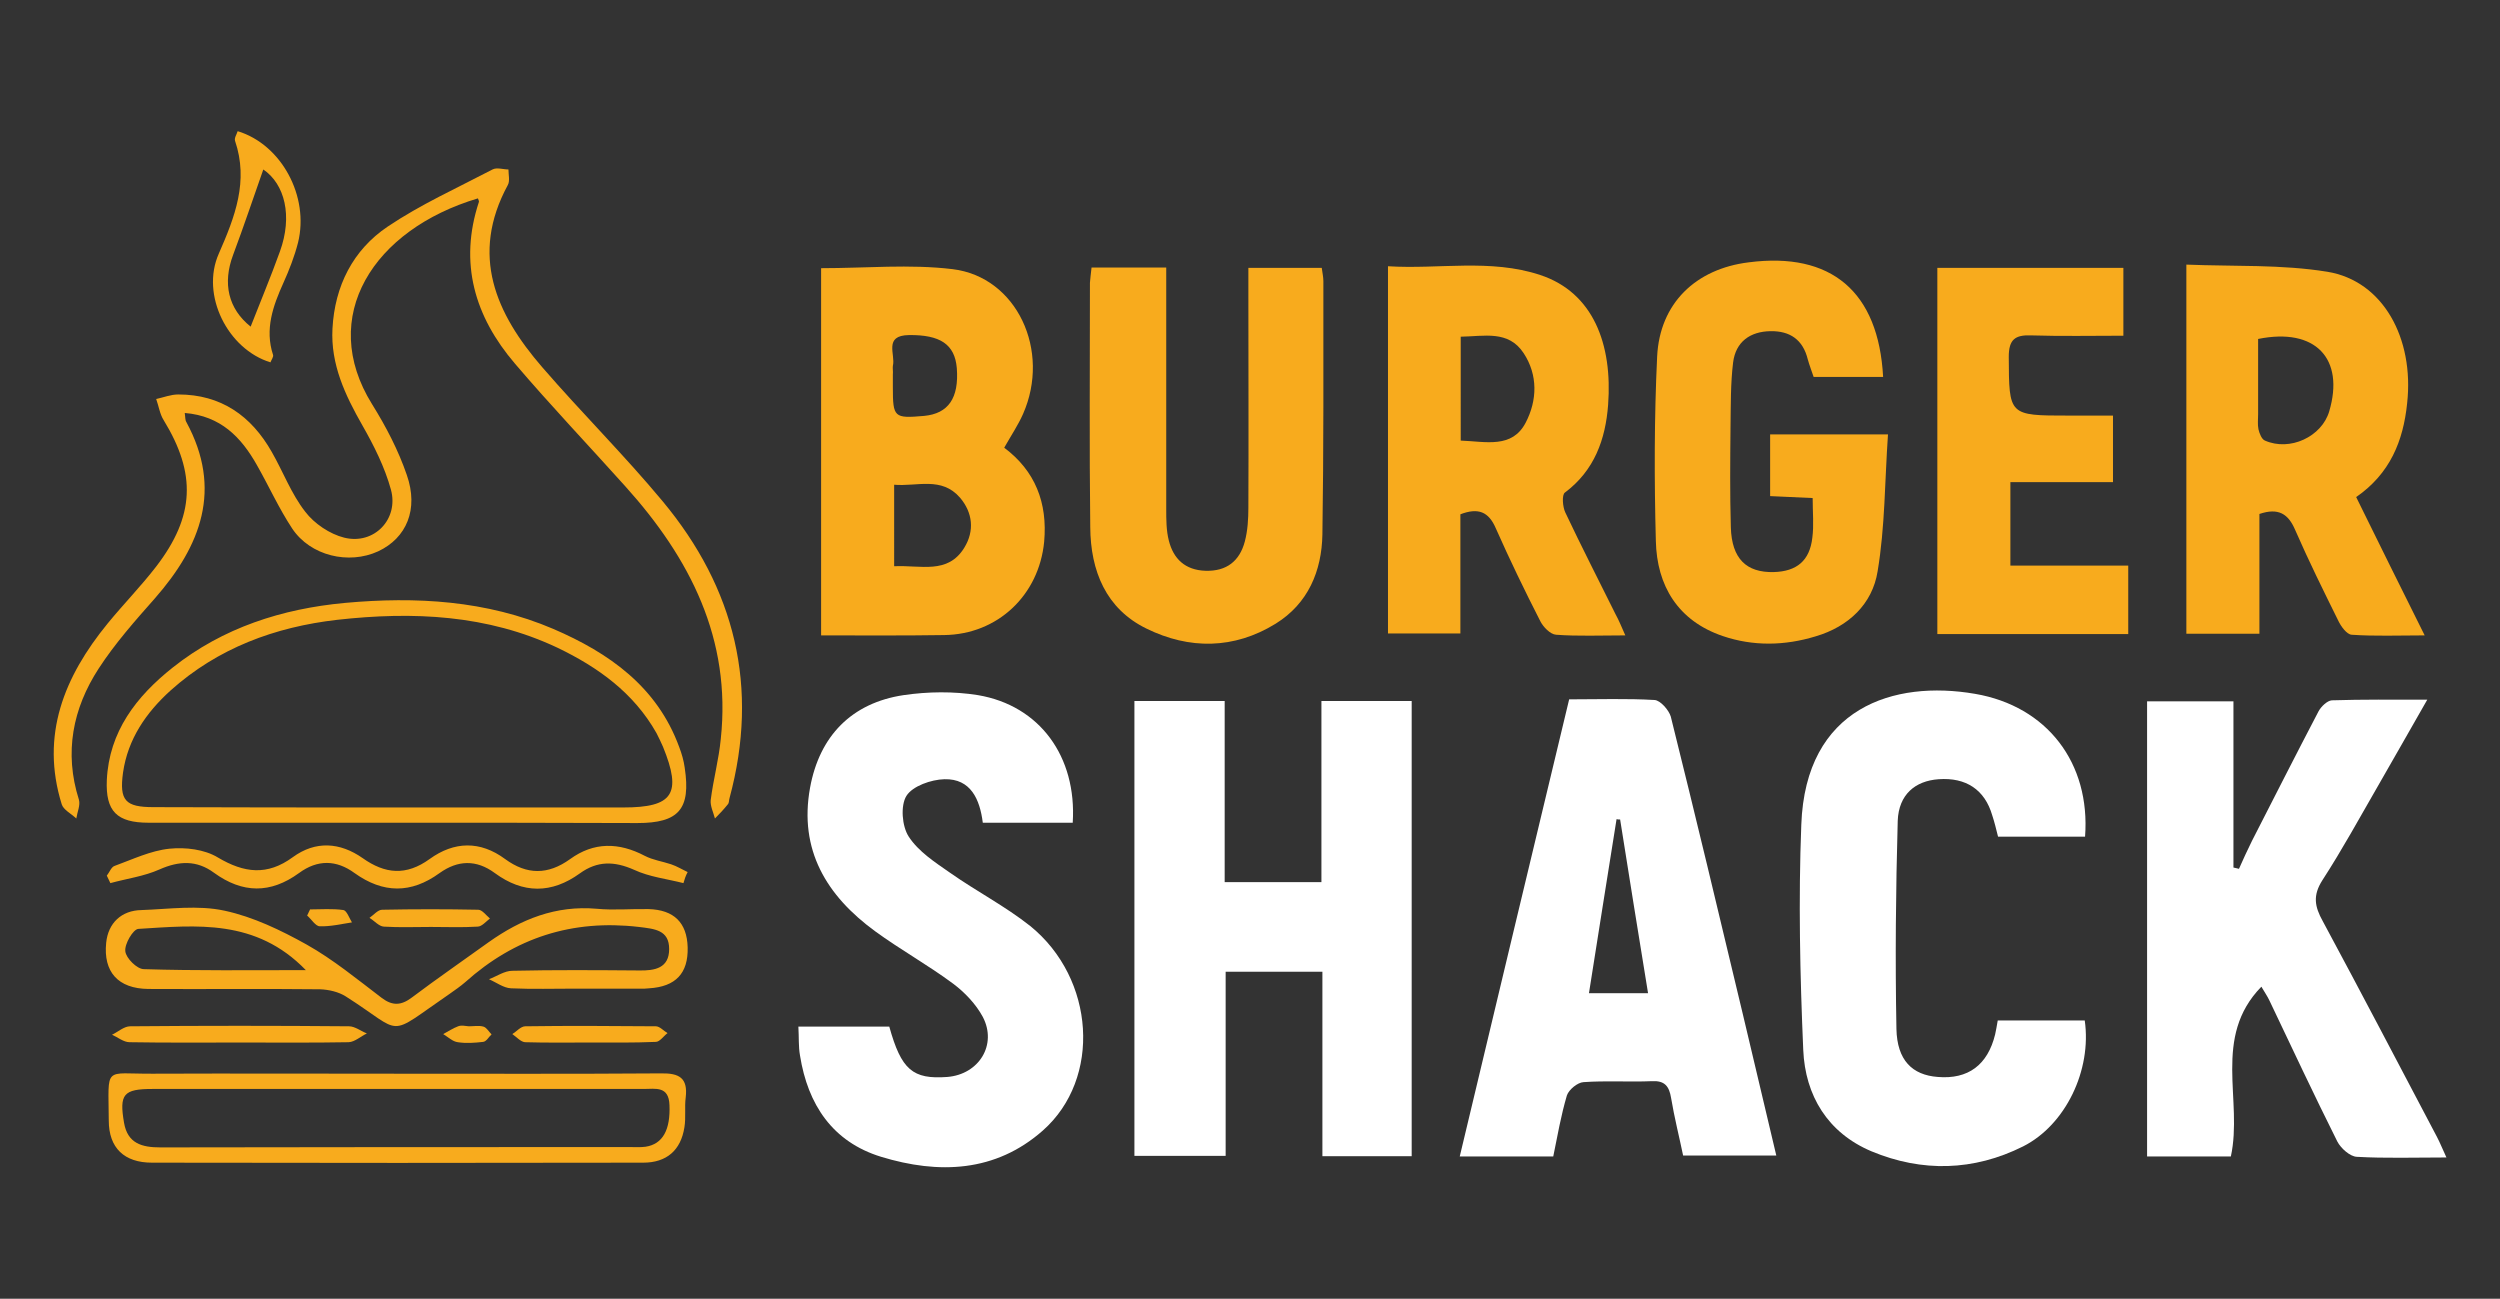 <?xml version="1.0" encoding="utf-8"?>
<!-- Generator: Adobe Illustrator 26.5.0, SVG Export Plug-In . SVG Version: 6.00 Build 0)  -->
<svg version="1.1" id="Capa_1" xmlns="http://www.w3.org/2000/svg" xmlns:xlink="http://www.w3.org/1999/xlink" x="0px" y="0px"
	 viewBox="0 0 77 40" style="enable-background:new 0 0 77 40;" xml:space="preserve">
<rect x="0" y="0" width="77" height="40" fill="#333333" stroke="none"/>
<style type="text/css">
	.st0{fill:#FFFFFF;}
	.st1{fill:#F8AB1D;}
</style>
<g>
	<g>
		<path class="st0" d="M43.48,35.61c-0.93,0-1.81,0-2.75,0c0-1.9,0-3.77,0-5.68c-1,0-1.94,0-2.98,0c0,1.88,0,3.76,0,5.67
			c-1,0-1.89,0-2.81,0c0-4.69,0-9.33,0-14.01c0.92,0,1.81,0,2.78,0c0,1.85,0,3.69,0,5.58c1.01,0,1.94,0,2.98,0c0-1.83,0-3.69,0-5.58
			c0.97,0,1.84,0,2.78,0C43.48,26.24,43.48,30.9,43.48,35.61z"/>
		<path class="st0" d="M75.35,35.65c-1,0-1.88,0.03-2.76-0.02c-0.21-0.01-0.49-0.26-0.6-0.47c-0.72-1.44-1.4-2.89-2.09-4.34
			c-0.06-0.13-0.15-0.26-0.25-0.43c-1.52,1.56-0.56,3.49-0.94,5.23c-0.83,0-1.67,0-2.58,0c0-4.67,0-9.32,0-14.02
			c0.88,0,1.72,0,2.66,0c0,1.73,0,3.43,0,5.12c0.06,0.01,0.12,0.03,0.17,0.04c0.13-0.29,0.26-0.58,0.4-0.86
			c0.68-1.33,1.36-2.67,2.05-3.99c0.08-0.15,0.27-0.33,0.41-0.34c0.94-0.03,1.88-0.02,2.94-0.02c-0.55,0.96-1.03,1.81-1.52,2.66
			c-0.56,0.97-1.1,1.96-1.71,2.9c-0.3,0.47-0.24,0.81,0.01,1.26c1.19,2.21,2.35,4.43,3.52,6.65C75.15,35.19,75.22,35.37,75.35,35.65
			z"/>
		<path class="st0" d="M48.33,21.54c0.92,0,1.78-0.03,2.63,0.02c0.18,0.01,0.44,0.31,0.5,0.51c0.76,3.05,1.49,6.11,2.22,9.17
			c0.34,1.43,0.68,2.86,1.03,4.35c-0.97,0-1.88,0-2.87,0c-0.12-0.58-0.27-1.17-0.37-1.77c-0.06-0.37-0.2-0.54-0.59-0.52
			c-0.7,0.03-1.41-0.02-2.11,0.03c-0.18,0.01-0.45,0.23-0.51,0.41c-0.18,0.61-0.29,1.24-0.42,1.88c-0.95,0-1.87,0-2.88,0
			C46.08,30.93,47.19,26.28,48.33,21.54z M49.9,25.24c-0.04,0-0.08,0-0.11-0.01c-0.28,1.78-0.57,3.56-0.85,5.36
			c0.65,0,1.22,0,1.82,0C50.46,28.76,50.18,27,49.9,25.24z"/>
		<path class="st0" d="M33.04,25.34c-0.93,0-1.83,0-2.77,0c-0.09-0.72-0.37-1.36-1.18-1.34c-0.41,0.01-0.98,0.21-1.17,0.51
			c-0.19,0.3-0.14,0.94,0.07,1.26c0.3,0.46,0.81,0.79,1.27,1.11c0.81,0.57,1.7,1.03,2.47,1.64c2,1.62,2.2,4.7,0.39,6.3
			c-1.46,1.29-3.21,1.35-4.98,0.81c-1.5-0.46-2.26-1.61-2.5-3.12c-0.05-0.28-0.03-0.56-0.05-0.89c0.97,0,1.88,0,2.8,0
			c0.37,1.33,0.72,1.63,1.79,1.55c0.97-0.08,1.54-0.99,1.09-1.85c-0.21-0.39-0.55-0.75-0.91-1.02c-0.78-0.58-1.63-1.05-2.41-1.62
			c-1.49-1.09-2.35-2.5-2-4.42c0.29-1.59,1.28-2.61,2.88-2.85c0.75-0.11,1.54-0.12,2.29,0C32.02,21.73,33.17,23.3,33.04,25.34z"/>
		<path class="st0" d="M64.22,25.77c-0.92,0-1.79,0-2.68,0c-0.06-0.24-0.11-0.45-0.18-0.66c-0.23-0.79-0.81-1.17-1.65-1.11
			c-0.72,0.05-1.23,0.47-1.26,1.28c-0.06,2.13-0.08,4.27-0.04,6.41c0.02,0.97,0.49,1.42,1.27,1.48c0.94,0.08,1.54-0.37,1.77-1.31
			c0.03-0.13,0.05-0.26,0.08-0.43c0.9,0,1.79,0,2.68,0c0.22,1.53-0.59,3.22-1.9,3.88c-1.52,0.76-3.11,0.8-4.67,0.15
			c-1.35-0.57-2.04-1.72-2.1-3.12c-0.1-2.31-0.15-4.63-0.06-6.94c0.13-3.62,2.86-4.46,5.35-4.03C63.05,21.75,64.39,23.5,64.22,25.77
			z"/>
		<path class="st1" d="M25.29,19.57c0-3.81,0-7.55,0-11.31c1.38,0,2.73-0.13,4.05,0.03c1.98,0.24,3.03,2.51,2.17,4.46
			c-0.15,0.34-0.36,0.65-0.58,1.04c0.95,0.71,1.34,1.69,1.23,2.9c-0.16,1.64-1.43,2.85-3.08,2.87
			C27.82,19.58,26.57,19.57,25.29,19.57z M27.54,17.44c0.82-0.04,1.65,0.26,2.16-0.57c0.32-0.52,0.26-1.08-0.13-1.54
			c-0.57-0.66-1.32-0.34-2.03-0.4C27.54,15.81,27.54,16.58,27.54,17.44z M27.5,11.53c0,0.13,0,0.26,0,0.4
			c0,0.93,0.04,0.96,0.96,0.88c0.75-0.07,1.08-0.55,1.01-1.47c-0.06-0.74-0.52-1.03-1.47-1.02c-0.8,0.01-0.41,0.6-0.5,0.95
			C27.49,11.35,27.51,11.44,27.5,11.53z"/>
		<path class="st1" d="M72.57,15.31c0.69,1.4,1.37,2.78,2.11,4.26c-0.82,0-1.53,0.03-2.25-0.02c-0.15-0.01-0.33-0.26-0.41-0.43
			c-0.46-0.93-0.92-1.86-1.33-2.8c-0.21-0.49-0.51-0.69-1.1-0.49c0,1.19,0,2.41,0,3.69c-0.79,0-1.5,0-2.25,0c0-3.75,0-7.49,0-11.37
			c1.46,0.06,2.93-0.01,4.34,0.22c1.72,0.28,2.68,2.05,2.46,4.05C74.02,13.59,73.61,14.59,72.57,15.31z M69.55,10.44
			c0,0.79,0,1.55,0,2.32c0,0.15-0.02,0.31,0.01,0.46c0.03,0.13,0.1,0.31,0.2,0.35c0.77,0.34,1.75-0.12,1.98-0.9
			C72.22,11.05,71.32,10.08,69.55,10.44z"/>
		<path class="st1" d="M50.06,19.57c-0.77,0-1.46,0.03-2.13-0.02c-0.18-0.01-0.4-0.24-0.49-0.42c-0.48-0.94-0.94-1.89-1.37-2.86
			c-0.22-0.51-0.54-0.64-1.09-0.43c0,1.19,0,2.4,0,3.67c-0.77,0-1.47,0-2.23,0c0-3.73,0-7.47,0-11.31c1.56,0.1,3.15-0.24,4.69,0.27
			c1.63,0.54,2.23,2.13,2.09,4c-0.08,1.06-0.42,2.02-1.33,2.7c-0.1,0.07-0.07,0.44,0.01,0.61c0.5,1.06,1.03,2.09,1.55,3.14
			C49.86,19.1,49.94,19.3,50.06,19.57z M44.99,13.57c0.78,0.03,1.58,0.25,2-0.55c0.36-0.69,0.38-1.47-0.06-2.14
			c-0.47-0.72-1.22-0.52-1.94-0.51C44.99,11.45,44.99,12.47,44.99,13.57z"/>
		<path class="st1" d="M58,11.61c-0.74,0-1.42,0-2.14,0c-0.06-0.18-0.13-0.36-0.18-0.54c-0.15-0.61-0.55-0.88-1.15-0.87
			c-0.63,0.01-1.07,0.33-1.15,0.96c-0.08,0.65-0.07,1.32-0.08,1.98c-0.01,1.04-0.02,2.07,0.01,3.11c0.03,0.96,0.48,1.39,1.32,1.37
			c0.71-0.02,1.11-0.35,1.19-1.06c0.05-0.38,0.01-0.78,0.01-1.22c-0.45-0.02-0.85-0.04-1.31-0.06c0-0.64,0-1.24,0-1.9
			c1.16,0,2.31,0,3.63,0c-0.1,1.44-0.09,2.85-0.32,4.22c-0.16,1-0.89,1.7-1.91,2c-0.95,0.29-1.92,0.31-2.86-0.01
			c-1.38-0.47-2.03-1.55-2.06-2.93c-0.05-1.89-0.05-3.79,0.04-5.68c0.08-1.64,1.19-2.7,2.82-2.9C56.4,7.75,57.86,8.98,58,11.61z"/>
		<path class="st1" d="M33.62,8.24c0.75,0,1.47,0,2.3,0c0,0.25,0,0.51,0,0.76c0,2.22,0,4.45,0,6.67c0,0.33,0,0.67,0.08,0.98
			c0.14,0.56,0.5,0.91,1.13,0.93c0.65,0.02,1.05-0.3,1.21-0.9c0.09-0.34,0.11-0.7,0.11-1.05c0.01-2.18,0-4.36,0-6.54
			c0-0.26,0-0.53,0-0.84c0.78,0,1.51,0,2.26,0c0.02,0.16,0.05,0.28,0.05,0.41c0,2.6,0.01,5.2-0.03,7.8
			c-0.02,1.13-0.44,2.13-1.44,2.75c-1.28,0.79-2.66,0.8-3.98,0.15c-1.25-0.61-1.72-1.78-1.73-3.12c-0.03-2.51-0.01-5.02-0.01-7.53
			C33.58,8.57,33.6,8.42,33.62,8.24z"/>
		<path class="st1" d="M65.08,14.85c-1.07,0-2.1,0-3.16,0c0,0.89,0,1.69,0,2.57c1.21,0,2.39,0,3.63,0c0,0.73,0,1.4,0,2.11
			c-1.95,0-3.9,0-5.88,0c0-3.77,0-7.51,0-11.28c1.9,0,3.79,0,5.73,0c0,0.67,0,1.33,0,2.09c-0.96,0-1.9,0.02-2.84-0.01
			c-0.5-0.02-0.69,0.13-0.69,0.66c0.01,1.81-0.01,1.81,1.84,1.81c0.44,0,0.88,0,1.37,0C65.08,13.47,65.08,14.1,65.08,14.85z"/>
		<path class="st1" d="M14.72,6.11c-3.22,0.96-4.94,3.64-3.26,6.34c0.43,0.69,0.81,1.42,1.07,2.18c0.37,1.06-0.01,1.94-0.88,2.35
			c-0.91,0.42-2.09,0.14-2.65-0.7c-0.41-0.62-0.72-1.31-1.09-1.96c-0.48-0.85-1.11-1.51-2.22-1.6c0.02,0.13,0.01,0.22,0.05,0.28
			c1.12,2.07,0.45,3.81-0.97,5.43c-0.61,0.69-1.23,1.39-1.73,2.16c-0.8,1.23-1.07,2.59-0.61,4.04c0.05,0.17-0.05,0.38-0.08,0.58
			c-0.16-0.15-0.4-0.27-0.45-0.44c-0.66-2.13,0.08-3.93,1.41-5.56c0.49-0.6,1.03-1.15,1.5-1.76c1.19-1.55,1.24-2.86,0.23-4.51
			c-0.12-0.19-0.15-0.43-0.23-0.65c0.23-0.05,0.45-0.14,0.68-0.14c1.32,0,2.25,0.66,2.88,1.77c0.35,0.61,0.6,1.29,1.03,1.84
			c0.28,0.37,0.76,0.69,1.2,0.8c0.92,0.23,1.69-0.57,1.44-1.48c-0.19-0.69-0.52-1.35-0.88-1.98c-0.53-0.93-0.98-1.88-0.92-2.98
			c0.07-1.31,0.63-2.42,1.7-3.14c1.01-0.68,2.14-1.19,3.23-1.76c0.13-0.07,0.33,0,0.49,0c0,0.16,0.05,0.36-0.02,0.48
			c-1.17,2.16-0.37,3.96,1.06,5.61c1.21,1.4,2.53,2.71,3.71,4.13c2.23,2.68,2.98,5.73,2.06,9.14c-0.02,0.06-0.01,0.14-0.05,0.19
			c-0.12,0.15-0.26,0.3-0.4,0.44c-0.05-0.19-0.15-0.39-0.13-0.57c0.08-0.63,0.25-1.25,0.31-1.88c0.33-3.08-0.95-5.57-2.94-7.78
			c-1.13-1.26-2.3-2.49-3.4-3.78c-1.24-1.45-1.73-3.1-1.11-4.98C14.76,6.19,14.73,6.15,14.72,6.11z"/>
		<path class="st1" d="M12.18,25.34c-2.53,0-5.06,0-7.6,0c-0.98,0-1.33-0.35-1.29-1.31c0.07-1.5,0.91-2.58,2.03-3.47
			c1.55-1.23,3.37-1.81,5.3-1.99c2.19-0.2,4.36-0.08,6.42,0.8c1.72,0.74,3.2,1.78,3.88,3.64c0.08,0.21,0.14,0.42,0.17,0.64
			c0.19,1.27-0.18,1.7-1.46,1.7C17.16,25.34,14.67,25.34,12.18,25.34C12.18,25.34,12.18,25.34,12.18,25.34z M12.2,24.87
			C12.2,24.87,12.2,24.87,12.2,24.87c2.33,0,4.67,0,7,0c1.53,0,1.81-0.42,1.22-1.87c-0.06-0.14-0.13-0.28-0.2-0.42
			c-0.7-1.24-1.8-2.03-3.05-2.63c-2.16-1.02-4.45-1.12-6.78-0.86c-1.92,0.22-3.68,0.87-5.14,2.18c-0.75,0.68-1.31,1.49-1.46,2.52
			c-0.12,0.87,0.07,1.07,0.94,1.07C7.23,24.87,9.71,24.87,12.2,24.87z"/>
		<path class="st1" d="M12.23,33.07c2.71,0,5.42,0.01,8.13-0.01c0.56-0.01,0.83,0.14,0.76,0.74c-0.04,0.3,0.01,0.62-0.04,0.92
			c-0.11,0.71-0.55,1.09-1.27,1.09c-5.04,0.01-10.09,0.01-15.13,0c-0.85,0-1.33-0.45-1.33-1.3c-0.01-1.71-0.17-1.43,1.35-1.44
			C7.21,33.06,9.72,33.07,12.23,33.07z M12.24,33.54C12.24,33.54,12.24,33.54,12.24,33.54c-2.51,0-5.02,0-7.54,0
			c-0.9,0-1.03,0.16-0.88,1.04c0.11,0.64,0.55,0.76,1.12,0.76c4.83-0.01,9.65-0.01,14.48-0.01c0.15,0,0.31,0.01,0.46-0.01
			c0.54-0.08,0.77-0.53,0.74-1.28c-0.02-0.6-0.43-0.5-0.79-0.5C17.31,33.54,14.78,33.54,12.24,33.54z"/>
		<path class="st1" d="M17.72,30.45c-0.66,0-1.32,0.02-1.98-0.01c-0.23-0.01-0.45-0.18-0.68-0.28c0.24-0.09,0.48-0.26,0.72-0.26
			c1.3-0.03,2.6-0.02,3.9-0.01c0.49,0.01,0.93-0.07,0.93-0.66c0-0.59-0.45-0.62-0.93-0.68c-2.05-0.24-3.82,0.33-5.35,1.7
			c-0.15,0.13-0.31,0.24-0.48,0.36c-2,1.37-1.36,1.25-3.2,0.08c-0.22-0.14-0.52-0.21-0.79-0.22c-1.76-0.02-3.52,0-5.29-0.01
			c-0.94-0.01-1.39-0.53-1.3-1.42c0.06-0.61,0.47-1,1.09-1.01C5.21,28,6.1,27.87,6.92,28.05c0.88,0.19,1.73,0.6,2.52,1.04
			c0.82,0.46,1.56,1.07,2.31,1.64c0.34,0.26,0.61,0.24,0.94-0.01c0.77-0.58,1.57-1.13,2.36-1.7c1-0.71,2.07-1.14,3.33-1.03
			c0.52,0.05,1.06,0,1.59,0.01c0.79,0.02,1.19,0.42,1.21,1.18c0.02,0.8-0.37,1.21-1.19,1.26c-0.04,0-0.09,0.01-0.13,0.01
			C19.13,30.45,18.43,30.45,17.72,30.45z M9.42,29.88c-1.54-1.59-3.37-1.38-5.16-1.27c-0.16,0.01-0.43,0.47-0.4,0.69
			c0.02,0.21,0.36,0.55,0.57,0.55C6.04,29.9,7.66,29.88,9.42,29.88z"/>
		<path class="st1" d="M21.05,27.2c-0.51-0.13-1.05-0.19-1.52-0.41c-0.61-0.27-1.13-0.28-1.67,0.11c-0.87,0.63-1.75,0.63-2.62-0.01
			c-0.57-0.42-1.14-0.4-1.7,0c-0.88,0.64-1.74,0.63-2.62,0c-0.56-0.41-1.14-0.42-1.71,0c-0.88,0.64-1.74,0.63-2.62-0.01
			c-0.53-0.39-1.07-0.37-1.68-0.1c-0.47,0.21-1,0.28-1.51,0.42c-0.04-0.08-0.07-0.15-0.11-0.23c0.08-0.1,0.14-0.27,0.24-0.3
			c0.55-0.2,1.11-0.47,1.69-0.53c0.49-0.05,1.08,0.02,1.49,0.27c0.81,0.48,1.52,0.57,2.31-0.01c0.7-0.51,1.45-0.46,2.15,0.03
			c0.69,0.49,1.34,0.55,2.06,0.03c0.76-0.55,1.56-0.57,2.33,0c0.67,0.49,1.32,0.49,2,0c0.73-0.53,1.5-0.52,2.3-0.1
			c0.25,0.13,0.54,0.17,0.81,0.26c0.18,0.06,0.34,0.16,0.51,0.24C21.12,26.97,21.08,27.09,21.05,27.2z"/>
		<path class="st1" d="M7.32,4.04c1.35,0.41,2.21,2.01,1.86,3.43C9.07,7.9,8.91,8.31,8.73,8.71c-0.32,0.71-0.58,1.43-0.32,2.22
			c0.02,0.06-0.05,0.15-0.08,0.23c-1.31-0.4-2.16-2.07-1.59-3.35c0.5-1.14,0.92-2.23,0.5-3.47C7.21,4.25,7.29,4.14,7.32,4.04z
			 M8.11,5.22c-0.3,0.85-0.6,1.75-0.93,2.63c-0.33,0.88-0.15,1.66,0.54,2.21c0.3-0.77,0.62-1.53,0.9-2.31
			C9.02,6.65,8.77,5.67,8.11,5.22z"/>
		<path class="st1" d="M7.43,32.11c-1.15,0-2.29,0.01-3.44-0.01c-0.18,0-0.36-0.15-0.54-0.23c0.19-0.09,0.37-0.26,0.56-0.26
			c2.25-0.02,4.5-0.02,6.74,0c0.18,0,0.37,0.15,0.55,0.22c-0.19,0.09-0.37,0.26-0.56,0.27C9.64,32.12,8.53,32.11,7.43,32.11z"/>
		<path class="st1" d="M18.15,32.11c-0.66,0-1.32,0.01-1.98-0.01c-0.13-0.01-0.26-0.16-0.39-0.25c0.13-0.08,0.26-0.24,0.4-0.24
			c1.34-0.02,2.68-0.01,4.02,0c0.12,0,0.24,0.14,0.36,0.21c-0.12,0.09-0.24,0.27-0.36,0.27C19.51,32.12,18.83,32.11,18.15,32.11z"/>
		<path class="st1" d="M13.27,28.55c-0.48,0-0.97,0.02-1.45-0.01c-0.15-0.01-0.29-0.18-0.44-0.27c0.13-0.09,0.26-0.25,0.39-0.25
			c0.99-0.02,1.97-0.02,2.96,0c0.12,0,0.24,0.17,0.36,0.27c-0.12,0.09-0.25,0.25-0.38,0.25C14.24,28.57,13.76,28.55,13.27,28.55
			C13.27,28.55,13.27,28.55,13.27,28.55z"/>
		<path class="st1" d="M14.44,31.61c0.15,0,0.31-0.03,0.45,0.01c0.1,0.03,0.17,0.16,0.25,0.24c-0.09,0.08-0.16,0.22-0.26,0.23
			c-0.26,0.03-0.52,0.05-0.78,0.01c-0.16-0.02-0.3-0.16-0.45-0.25c0.15-0.08,0.3-0.18,0.46-0.24C14.21,31.57,14.33,31.6,14.44,31.61
			C14.44,31.6,14.44,31.6,14.44,31.61z"/>
		<path class="st1" d="M9.55,28.01c0.34,0,0.69-0.03,1.03,0.02c0.1,0.02,0.18,0.25,0.26,0.38c-0.33,0.05-0.66,0.13-0.99,0.12
			c-0.13,0-0.26-0.22-0.39-0.33C9.49,28.13,9.52,28.07,9.55,28.01z"/>
	</g>
</g>
</svg>
